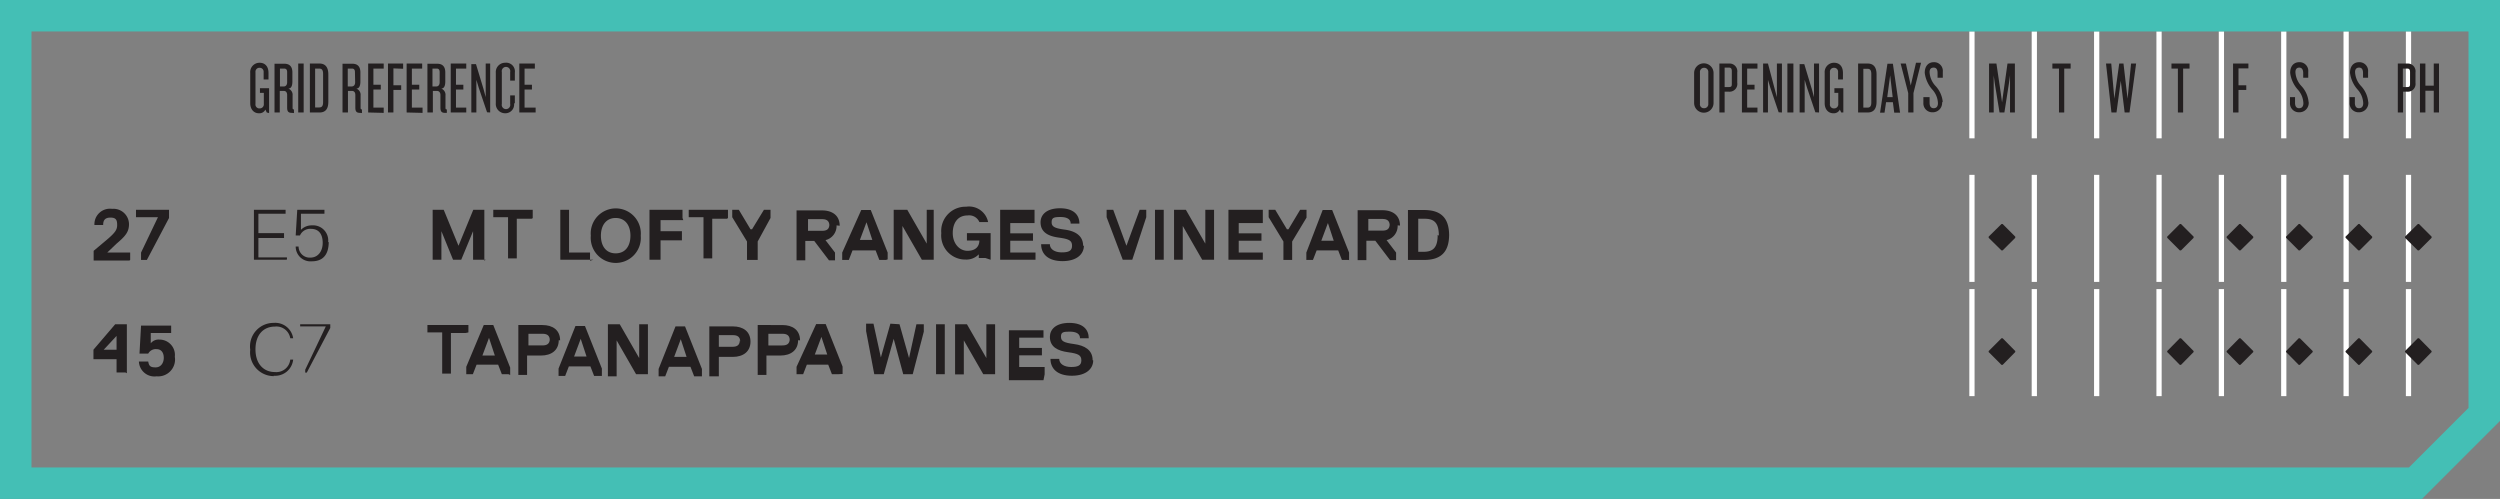 <svg xmlns="http://www.w3.org/2000/svg" width="128.68" height="25.68" viewBox="0 0 128.68 25.68"><rect x="0" y="0" width="128.68" height="25.68" fill="#808080" stroke="none"/><title>legend</title><g id="Layer_2" data-name="Layer 2"><g id="Layer_1-2" data-name="Layer 1"><line x1="101.5" y1="7.12" x2="101.5" y2="1.61" fill="none" stroke="#fff" stroke-miterlimit="10" stroke-width="0.27"/><line x1="104.71" y1="7.12" x2="104.71" y2="1.61" fill="none" stroke="#fff" stroke-miterlimit="10" stroke-width="0.27"/><line x1="107.92" y1="7.12" x2="107.92" y2="1.61" fill="none" stroke="#fff" stroke-miterlimit="10" stroke-width="0.27"/><line x1="111.13" y1="7.12" x2="111.13" y2="1.61" fill="none" stroke="#fff" stroke-miterlimit="10" stroke-width="0.27"/><line x1="114.34" y1="7.12" x2="114.34" y2="1.61" fill="none" stroke="#fff" stroke-miterlimit="10" stroke-width="0.27"/><line x1="117.55" y1="7.12" x2="117.55" y2="1.61" fill="none" stroke="#fff" stroke-miterlimit="10" stroke-width="0.27"/><line x1="120.76" y1="7.12" x2="120.76" y2="1.61" fill="none" stroke="#fff" stroke-miterlimit="10" stroke-width="0.27"/><line x1="123.97" y1="7.12" x2="123.97" y2="1.61" fill="none" stroke="#fff" stroke-miterlimit="10" stroke-width="0.27"/><line x1="101.5" y1="14.51" x2="101.5" y2="9" fill="none" stroke="#fff" stroke-miterlimit="10" stroke-width="0.27"/><line x1="104.71" y1="14.51" x2="104.71" y2="9" fill="none" stroke="#fff" stroke-miterlimit="10" stroke-width="0.27"/><line x1="107.92" y1="14.51" x2="107.92" y2="9" fill="none" stroke="#fff" stroke-miterlimit="10" stroke-width="0.27"/><line x1="111.13" y1="14.51" x2="111.13" y2="9" fill="none" stroke="#fff" stroke-miterlimit="10" stroke-width="0.27"/><line x1="114.34" y1="14.51" x2="114.34" y2="9" fill="none" stroke="#fff" stroke-miterlimit="10" stroke-width="0.27"/><line x1="117.55" y1="14.51" x2="117.55" y2="9" fill="none" stroke="#fff" stroke-miterlimit="10" stroke-width="0.27"/><line x1="120.76" y1="14.51" x2="120.76" y2="9" fill="none" stroke="#fff" stroke-miterlimit="10" stroke-width="0.27"/><line x1="123.97" y1="14.51" x2="123.97" y2="9" fill="none" stroke="#fff" stroke-miterlimit="10" stroke-width="0.27"/><line x1="101.5" y1="20.39" x2="101.5" y2="14.88" fill="none" stroke="#fff" stroke-miterlimit="10" stroke-width="0.27"/><line x1="104.71" y1="20.39" x2="104.71" y2="14.88" fill="none" stroke="#fff" stroke-miterlimit="10" stroke-width="0.27"/><line x1="107.92" y1="20.39" x2="107.92" y2="14.88" fill="none" stroke="#fff" stroke-miterlimit="10" stroke-width="0.27"/><line x1="111.13" y1="20.39" x2="111.13" y2="14.88" fill="none" stroke="#fff" stroke-miterlimit="10" stroke-width="0.27"/><line x1="114.34" y1="20.39" x2="114.34" y2="14.88" fill="none" stroke="#fff" stroke-miterlimit="10" stroke-width="0.27"/><line x1="117.55" y1="20.39" x2="117.55" y2="14.88" fill="none" stroke="#fff" stroke-miterlimit="10" stroke-width="0.27"/><line x1="120.76" y1="20.39" x2="120.76" y2="14.88" fill="none" stroke="#fff" stroke-miterlimit="10" stroke-width="0.27"/><line x1="123.97" y1="20.39" x2="123.97" y2="14.88" fill="none" stroke="#fff" stroke-miterlimit="10" stroke-width="0.27"/><polygon points="0.81 1.62 0.81 24.06 0.81 24.87 1.62 24.87 124 24.87 124.33 24.87 124.57 24.63 127.63 21.57 127.87 21.33 127.87 21 127.87 1.62 127.87 0.81 127.06 0.81 1.62 0.81 0.81 0.81 0.81 1.62" fill="none" stroke="#44bfb5" stroke-width="1.62"/><polygon points="125.16 18.07 124.51 17.41 124.45 17.41 123.79 18.07 123.79 18.12 124.45 18.78 124.51 18.78 125.16 18.12 125.16 18.07" fill="#231f20"/><polygon points="122.1 18.07 121.45 17.41 121.39 17.41 120.73 18.07 120.73 18.12 121.39 18.78 121.45 18.78 122.1 18.12 122.1 18.07" fill="#231f20"/><polygon points="119.04 18.07 118.38 17.41 118.32 17.41 117.67 18.07 117.67 18.12 118.32 18.78 118.38 18.78 119.04 18.12 119.04 18.07" fill="#231f20"/><polygon points="115.98 18.07 115.32 17.41 115.26 17.41 114.61 18.07 114.61 18.12 115.26 18.78 115.32 18.78 115.98 18.12 115.98 18.07" fill="#231f20"/><polygon points="112.91 18.07 112.26 17.41 112.2 17.41 111.55 18.07 111.55 18.12 112.2 18.78 112.26 18.78 112.91 18.12 112.91 18.07" fill="#231f20"/><polygon points="103.73 18.07 103.08 17.41 103.02 17.41 102.36 18.07 102.36 18.12 103.02 18.78 103.08 18.78 103.73 18.12 103.73 18.07" fill="#231f20"/><path d="M56.24,18.54c0-.53-.42-.76-.95-.83s-.68-.15-.68-.38.11-.26.45-.26.53.11.53.34l0,0h.45l0,0c0-.45-.3-.79-1-.79s-1,.34-1,.72c0,.53.42.72.94.79s.68.15.68.42-.19.34-.53.34-.61-.15-.61-.42l0,0h-.45l0,0c0,.49.34.87,1.1.87s1.1-.38,1.1-.79m-2.5.72v-.38l0,0H52.46l0,0v-.6l0,0h1.17l0,0v-.38l0,0H52.46l0,0v-.53l0,0h1.25l0,0v-.38l0,0H51.93l0,0v2.57l0,0h1.78Zm-4.61-2.57v2.57l0,0h.45l0,0V17.52h0l1,1.74.08,0h.53l0,0V16.69l0,0h-.45l0,0v1.74h0l-1-1.74-.08,0h-.53Zm-.53,2.57V16.69l0,0h-.45l0,0v2.57l0,0h.45Zm-2.8-2.61,0,0-.49,1.74h0l-.38-1.74,0,0h-.38l0,0v.38L45,19.26l0,0h.49l0,0L46,17.44h0l.49,1.82,0,0h.49l0,0,.57-2.19v-.38l0,0h-.38l0,0-.38,1.74h0l-.49-1.74,0,0Zm-3.25,1.59,0,0h-.64l0,0,.34-.91h0Zm.79,1v-.38l-.87-2.19,0,0h-.49l0,0L41,18.88v.38l0,0h.34l0,0,.19-.49.07,0h.95l.08,0,.19.49,0,0h.34Zm-2.72-1.81c0,.26-.15.34-.38.34h-.72l0,0v-.6l0,0h.72c.23,0,.38.08.38.34m.53,0c0-.53-.38-.79-.91-.79H39l0,0v2.57l0,0h.45l0,0v-1l0,0h.72c.53,0,.91-.27.91-.79m-3,0c0,.26-.15.34-.38.34H37l0,0v-.6l0,0h.72c.23,0,.38.08.38.34m.53,0c0-.53-.38-.79-.91-.79H36.51l0,0v2.57l0,0H37l0,0v-1l0,0h.72c.53,0,.91-.27.91-.79m-3.29.79,0,0h-.64l0,0,.34-.91h0Zm.79,1v-.38l-.87-2.19,0,0h-.49l0,0-.87,2.19v.38l0,0h.34l0,0,.19-.49.08,0h.95l.08,0,.19.49,0,0h.34Zm-4.84-2.57v2.57l0,0h.45l0,0V17.52h0l1,1.74.08,0h.53l0,0V16.69l0,0h-.45l0,0v1.74h0l-1-1.74-.08,0h-.53Zm-1.1,1.55,0,0h-.64l0,0,.34-.91h0Zm.79,1v-.38l-.87-2.19,0,0h-.49l0,0-.87,2.19v.38l0,0h.34l0,0,.19-.49.08,0h.95l.08,0,.19.49,0,0H31ZM28.3,17.44c0,.26-.15.34-.38.34h-.72l0,0v-.6l0,0h.72c.23,0,.38.08.38.34m.53,0c0-.53-.38-.79-.91-.79H26.68l0,0v2.57l0,0h.45l0,0v-1l0,0h.72c.53,0,.91-.27.91-.79m-3.29.79,0,0h-.64l0,0,.34-.91h0Zm.79,1v-.38l-.87-2.19,0,0h-.49l0,0L24,18.88v.38l0,0h.34l0,0,.19-.49.08,0h.95l.08,0,.19.49,0,0h.34Zm-2.15-2.19v-.38l0,0H22l0,0v.38l0,0h.76l0,0v2.12l0,0h.45l0,0V17.14l0,0h.76Z" fill="#231f20"/><path d="M17,16.88v-.19l0,0H15.45l0,0v.11l0,0h1.32v0l-1.06,2.23v.15l0,0h.08l0,0Zm-2.91,2.46a.93.93,0,0,0,1-.83l0,0h-.15l0,0a.72.72,0,0,1-.79.64c-.57,0-1-.41-1-1.17s.42-1.17,1-1.17a.72.72,0,0,1,.79.6l0,0h.15l0,0a.93.93,0,0,0-1-.79A1.21,1.21,0,0,0,12.88,18a1.22,1.22,0,0,0,1.21,1.36" fill="#231f20"/><path d="M9,18.35a.79.79,0,0,0-.79-.87.51.51,0,0,0-.45.19h0l0-.53,0,0H8.81l0,0v-.38l0,0H7.26l0,0-.08,1.44,0,0,.38,0,.07,0a.44.44,0,0,1,.42-.23c.26,0,.38.19.38.45s-.15.49-.42.49-.34-.07-.38-.3l0,0H7.15l0,0a.8.8,0,0,0,.91.76.87.87,0,0,0,.94-1M6,18l0,0H5.34v0L6,17.29H6Zm.53,1.21V16.69l0,0H6l-.07,0L4.81,18l0,.08v.41l0,0H6l0,0v.68l0,0h.45Z" fill="#231f20"/><polygon points="125.16 12.18 124.51 11.53 124.45 11.53 123.79 12.18 123.79 12.24 124.45 12.89 124.51 12.89 125.16 12.24 125.16 12.18" fill="#231f20"/><polygon points="122.1 12.18 121.45 11.53 121.39 11.53 120.73 12.18 120.73 12.24 121.39 12.89 121.45 12.89 122.1 12.24 122.1 12.18" fill="#231f20"/><polygon points="119.04 12.18 118.38 11.53 118.32 11.53 117.67 12.18 117.67 12.24 118.32 12.89 118.38 12.89 119.04 12.24 119.04 12.18" fill="#231f20"/><polygon points="115.98 12.18 115.32 11.53 115.26 11.53 114.61 12.18 114.61 12.24 115.26 12.89 115.32 12.89 115.98 12.24 115.98 12.18" fill="#231f20"/><polygon points="112.91 12.18 112.26 11.53 112.2 11.53 111.55 12.18 111.55 12.24 112.2 12.89 112.26 12.89 112.91 12.24 112.91 12.18" fill="#231f20"/><polygon points="103.73 12.18 103.08 11.53 103.02 11.53 102.36 12.18 102.36 12.24 103.02 12.89 103.08 12.89 103.73 12.24 103.73 12.18" fill="#231f20"/><path d="M74,12.09c0,.6-.19.87-.72.87H73l0,0V11.26l0,0h.34c.53,0,.72.27.72.87m.53,0c0-.83-.34-1.32-1.29-1.32h-.83l0,0v2.57l0,0h.83c.95,0,1.29-.49,1.29-1.32m-3.06-.53c0,.27-.15.34-.38.34h-.72l0,0v-.6l0,0h.72c.23,0,.38.08.38.34m.53,0c0-.53-.38-.79-.91-.79H69.88l0,0v2.57l0,0h.45l0,0v-1l0,0h.38l.08,0,.76,1,.08,0h.23l0,0V13l-.49-.64v0a.75.75,0,0,0,.57-.76m-3.29.79,0,0h-.64l0,0,.34-.91h0Zm.79,1V13l-.87-2.19,0,0h-.49l0,0L67.24,13v.38l0,0h.34l0,0,.19-.49.08,0h.95l.08,0,.19.49,0,0h.34Zm-2.19-2.19V10.8l0,0H67l-.08,0-.6,1h-.08l-.6-1-.08,0h-.26l0,0v.38l.76,1.25v.95l0,0h.45l0,0v-.95ZM65,13.37V13l0,0H63.76l0,0v-.61l0,0h1.17l0,0v-.38l0,0H63.76l0,0v-.53l0,0H65l0,0V10.8l0,0H63.23l0,0v2.57l0,0H65ZM60.43,10.8v2.57l0,0h.45l0,0V11.63h0l1,1.74.08,0h.53l0,0V10.8l0,0h-.45l0,0v1.74h0l-1-1.74-.08,0h-.53Zm-.53,2.57V10.8l0,0h-.45l0,0v2.57l0,0h.45ZM59,11.18V10.8l0,0h-.34l0,0-.68,1.85h0l-.68-1.85,0,0h-.34l0,0v.38l.83,2.19,0,0h.49l0,0Zm-3.25,1.47c0-.53-.42-.76-.94-.83s-.68-.15-.68-.38.11-.27.45-.27.53.11.53.34l0,0h.45l0,0c0-.45-.3-.79-1-.79s-1,.34-1,.72c0,.53.42.72.94.79s.68.15.68.42-.19.34-.53.34-.61-.15-.61-.42l0,0h-.45l0,0c0,.49.34.87,1.1.87s1.1-.38,1.1-.79m-2.49.72V13l0,0H52l0,0v-.61l0,0h1.17l0,0v-.38l0,0H52l0,0v-.53l0,0h1.25l0,0V10.8l0,0H51.48l0,0v2.57l0,0h1.78Zm-2.31,0V12l0,0H49.77l0,0v.38l0,0h.64l0,0c0,.3-.19.53-.61.53s-.76-.38-.76-.91.26-.91.76-.91a.57.57,0,0,1,.61.34l0,0h.45l0,0a1,1,0,0,0-1.13-.79,1.25,1.25,0,0,0-1.28,1.36,1.24,1.24,0,0,0,1.25,1.36.88.88,0,0,0,.68-.27h0l0,.19,0,0h.34ZM46,10.8v2.57l0,0h.45l0,0V11.63h0l1,1.74.08,0h.53l0,0V10.8l0,0H47.7l0,0v1.74h0l-1-1.74-.08,0H46Zm-1.1,1.55,0,0h-.64l0,0,.34-.91h0Zm.79,1V13l-.87-2.19,0,0h-.49l0,0L43.35,13v.38l0,0h.34l0,0,.19-.49.08,0H45l.07,0,.19.49,0,0h.34Zm-3-1.81c0,.27-.15.34-.38.34h-.72l0,0v-.6l0,0h.72c.23,0,.38.08.38.34m.53,0c0-.53-.38-.79-.91-.79H41l0,0v2.57l0,0h.45l0,0v-1l0,0h.38l.08,0,.76,1,.08,0h.23l0,0V13l-.49-.64v0a.75.75,0,0,0,.57-.76m-3.4-.38V10.8l0,0h-.27l-.07,0-.61,1h-.08l-.6-1-.08,0h-.26l0,0v.38l.76,1.25v.95l0,0H39l0,0v-.95Zm-2.19,0V10.8l0,0H35.45l0,0v.38l0,0h.76l0,0v2.12l0,0h.45l0,0V11.26l0,0h.76Zm-2.34,0V10.8l0,0h-1.7l0,0v2.57l0,0H34l0,0v-1l0,0h1.1l0,0V11.9l0,0H34l0,0v-.57l0,0h1.17Zm-2.15.91a1.29,1.29,0,1,0-2.57,0,1.29,1.29,0,1,0,2.57,0m-.53,0c0,.53-.26.91-.76.91s-.76-.38-.76-.91.27-.91.76-.91.76.38.76.91m-2.08,1.29V13l0,0H29.29l0,0V10.8l0,0h-.45l0,0v2.57l0,0h1.7Zm-2.95-2.19V10.8l0,0H25.39l0,0v.38l0,0h.76l0,0v2.12l0,0h.45l0,0V11.26l0,0h.76Zm-2.49,2.19V10.8l0,0h-.57l0,0-.76,1.85h0l-.76-1.85,0,0h-.57l0,0v2.57l0,0h.45l0,0V11.9h0l.6,1.47,0,0h.42l0,0,.61-1.47h0v1.47l0,0H25Z" fill="#231f20"/><path d="M16.89,12.47a.78.78,0,0,0-.83-.87.77.77,0,0,0-.57.23h0l0-.83,0,0h1.21l0,0V10.8l0,0h-1.4l0,0-.08,1.32,0,0h.15l.07,0a.57.57,0,0,1,.57-.34c.42,0,.6.3.6.72s-.23.76-.64.76a.57.57,0,0,1-.6-.57l0,0h-.15l0,0a.76.76,0,0,0,.83.76c.57,0,.87-.34.87-1m-2.15.91v-.11l0,0H13.3l0,0v-1l0,0h1.32l0,0V12l0,0H13.3l0,0V11l0,0h1.4l0,0V10.8l0,0H13.07l0,0v2.57l0,0h1.63Z" fill="#231f20"/><path d="M8.7,11.22V10.8l0,0H7l0,0v.38l0,0H8.13v0L7.26,13v.38l0,0h.3l0,0Zm-2,2.16V13l0,0H5.52v0L6,12.54c.45-.38.64-.6.64-1a.8.8,0,0,0-.87-.79.8.8,0,0,0-.91.83l0,0h.45l0,0c0-.23.08-.38.38-.38s.34.15.34.38-.08.38-.53.76l-.68.57,0,.08v.42l0,0H6.66Z" fill="#231f20"/><path d="M125.54,5.79V3.27h-.27V4.41h-.43V3.27h-.28V5.79h.28V4.67h.43V5.79Zm-1.49-1.5c0,.12,0,.19-.14.19h-.23V3.53h.23c.1,0,.14.06.14.18Zm.28,0V3.73a.4.4,0,0,0-.42-.46h-.49V5.79h.27V4.72h.22a.4.4,0,0,0,.42-.46" fill="#231f20"/><path d="M121.9,5.28a1.39,1.39,0,0,0-.36-.84,1.12,1.12,0,0,1-.32-.73c0-.15.07-.23.21-.23s.2.1.2.28V4h.26v-.3a.45.45,0,0,0-.45-.5c-.32,0-.48.23-.48.55a1.59,1.59,0,0,0,.39.86,1.1,1.1,0,0,1,.29.7c0,.16-.07.26-.22.26s-.21-.11-.21-.28V5h-.27v.29a.46.46,0,0,0,.48.49.48.48,0,0,0,.48-.55" fill="#231f20"/><path d="M118.83,5.28a1.39,1.39,0,0,0-.36-.84,1.12,1.12,0,0,1-.32-.73c0-.15.07-.23.2-.23s.2.1.2.28V4h.26v-.3a.45.45,0,0,0-.45-.5c-.32,0-.48.23-.48.55a1.59,1.59,0,0,0,.39.86,1.1,1.1,0,0,1,.29.7c0,.16-.07.26-.22.26s-.21-.11-.21-.28V5h-.26v.29a.46.46,0,0,0,.48.49.48.48,0,0,0,.48-.55" fill="#231f20"/><polygon points="115.73 3.27 114.94 3.27 114.94 5.79 115.22 5.79 115.22 4.63 115.62 4.63 115.62 4.39 115.22 4.39 115.22 3.52 115.73 3.52 115.73 3.27" fill="#231f20"/><polygon points="112.7 3.27 111.77 3.27 111.77 3.53 112.1 3.53 112.1 5.79 112.37 5.79 112.37 3.53 112.7 3.53 112.7 3.27" fill="#231f20"/><polygon points="109.95 3.27 109.69 3.27 109.51 5.08 109.3 3.27 109.08 3.27 108.83 5.08 108.67 3.27 108.4 3.27 108.68 5.79 108.94 5.79 109.16 4.16 109.36 5.79 109.61 5.79 109.95 3.27" fill="#231f20"/><polygon points="106.58 3.27 105.64 3.27 105.64 3.53 105.98 3.53 105.98 5.79 106.25 5.79 106.25 3.53 106.58 3.53 106.58 3.27" fill="#231f20"/><polygon points="103.71 5.79 103.71 3.27 103.33 3.27 103.11 4.83 103.05 5.27 102.99 4.83 102.76 3.27 102.38 3.27 102.38 5.79 102.62 5.79 102.62 3.88 102.68 4.32 102.92 5.79 103.17 5.79 103.4 4.32 103.46 3.88 103.46 5.79 103.71 5.79" fill="#231f20"/><path d="M100,5.28a1.39,1.39,0,0,0-.36-.84,1.12,1.12,0,0,1-.32-.73c0-.15.07-.23.21-.23s.2.1.2.28V4H100v-.3a.45.45,0,0,0-.45-.5c-.32,0-.48.23-.48.55a1.59,1.59,0,0,0,.39.86,1.1,1.1,0,0,1,.29.7c0,.16-.07.26-.22.26s-.21-.11-.21-.28V5H99v.29a.46.46,0,0,0,.48.49.48.48,0,0,0,.48-.55m-1.08-2h-.26l-.27,1.17L98.1,3.27h-.27l.39,1.52v1h.27v-1ZM97.42,5h-.28l.15-1.12Zm.38.8-.37-2.52h-.28l-.38,2.52H97l.08-.54h.35l.07.54Zm-1.48-.53c0,.19-.06.27-.2.27h-.21v-2h.21c.14,0,.2.08.2.27Zm.27,0V3.83c0-.35-.14-.56-.46-.56h-.49V5.79h.49c.32,0,.46-.2.46-.56m-1.71.56V4.54h-.46v.24h.2v.57a.21.21,0,0,1-.22.23.2.2,0,0,1-.21-.23V3.71a.2.2,0,0,1,.21-.22.2.2,0,0,1,.21.21v.39h.25V3.75c0-.31-.16-.52-.46-.52a.48.48,0,0,0-.48.52V5.31c0,.33.2.52.44.52a.34.34,0,0,0,.34-.19l.07.15Zm-1.25,0V3.27h-.26V5l-.11-.41-.39-1.29h-.24V5.79h.26V4.11l.12.4.43,1.27Zm-1.32,0V3.27H92V5.79Zm-.59,0V3.27h-.26V5l-.11-.41L91,3.27h-.25V5.79H91V4.11l.12.4.43,1.27Zm-1.26,0V5.54h-.53V4.61h.38V4.36h-.38V3.53h.53V3.27h-.8V5.79Zm-1.32-1.5c0,.12,0,.19-.14.19h-.23v-1H89c.1,0,.14.06.14.18Zm.28,0V3.73A.4.4,0,0,0,89,3.27H88.5V5.79h.27V4.72H89a.4.4,0,0,0,.42-.46M87.93,5.34a.21.21,0,0,1-.22.23.2.2,0,0,1-.21-.23V3.72a.21.21,0,0,1,.21-.23.21.21,0,0,1,.22.23Zm.27,0V3.76a.49.49,0,1,0-1,0V5.3a.49.49,0,1,0,1,0m-60.63.49V5.54H27V4.61h.38V4.36H27V3.53h.53V3.27h-.8V5.79ZM26.5,5.32V4.91h-.24v.44a.22.22,0,1,1-.43,0V3.71a.22.22,0,1,1,.43,0v.44h.24V3.74A.45.45,0,0,0,26,3.23a.48.48,0,0,0-.48.52V5.31a.48.48,0,0,0,.48.52.45.45,0,0,0,.46-.51m-1.23.47V3.27H25V5l-.11-.41-.39-1.29h-.24V5.79h.26V4.11l.12.4.43,1.27ZM24,5.79V5.54h-.53V4.61h.38V4.36h-.38V3.53H24V3.27h-.8V5.79ZM22.63,4.24c0,.13-.07.21-.17.21h-.2V3.53h.22c.1,0,.15.06.15.18ZM23,5.81V5.63c-.05,0-.07,0-.07-.1V4.92a.34.34,0,0,0-.22-.36c.16,0,.21-.17.21-.36V3.73c0-.34-.18-.45-.42-.45H22V5.79h.28V4.68h.21c.11,0,.18.08.18.21v.65c0,.21.07.27.25.27Zm-1.25,0V5.54H21.2V4.61h.38V4.36H21.2V3.53h.53V3.27h-.8V5.79Zm-1-2.27V3.27h-.78V5.79h.28V4.63h.4V4.39h-.4V3.52Zm-1,2.27V5.54h-.53V4.61h.38V4.36h-.38V3.53h.53V3.27h-.8V5.79ZM18.28,4.24c0,.13-.07.21-.18.21h-.2V3.53h.22c.1,0,.15.06.15.18Zm.35,1.58V5.63c-.05,0-.07,0-.07-.1V4.92a.34.34,0,0,0-.22-.36c.16,0,.21-.17.21-.36V3.73c0-.34-.18-.45-.42-.45h-.5V5.79h.28V4.68h.21c.11,0,.17.08.17.21v.65c0,.21.07.27.25.27Zm-2-.56c0,.19-.06.27-.2.27h-.21v-2h.21c.14,0,.2.08.2.27Zm.27,0V3.83c0-.35-.14-.56-.46-.56h-.49V5.79h.49c.33,0,.46-.2.46-.56m-1.27.56V3.27h-.28V5.79Zm-.85-1.55c0,.13-.07.21-.17.21h-.2V3.53h.22c.1,0,.15.06.15.18Zm.35,1.58V5.63c-.05,0-.07,0-.07-.1V4.92a.34.34,0,0,0-.22-.36c.16,0,.21-.17.21-.36V3.73c0-.34-.18-.45-.42-.45h-.5V5.79h.27V4.68h.21c.11,0,.17.08.17.21v.65c0,.21.07.27.25.27Zm-1.28,0V4.54h-.47v.24h.2v.57a.21.21,0,0,1-.22.23.2.2,0,0,1-.21-.23V3.71a.2.2,0,0,1,.21-.22.2.2,0,0,1,.21.21v.39h.25V3.75c0-.31-.16-.52-.46-.52a.48.48,0,0,0-.48.52V5.31c0,.33.2.52.44.52a.34.34,0,0,0,.34-.19l.07.15Z" fill="#231f20"/></g></g></svg>